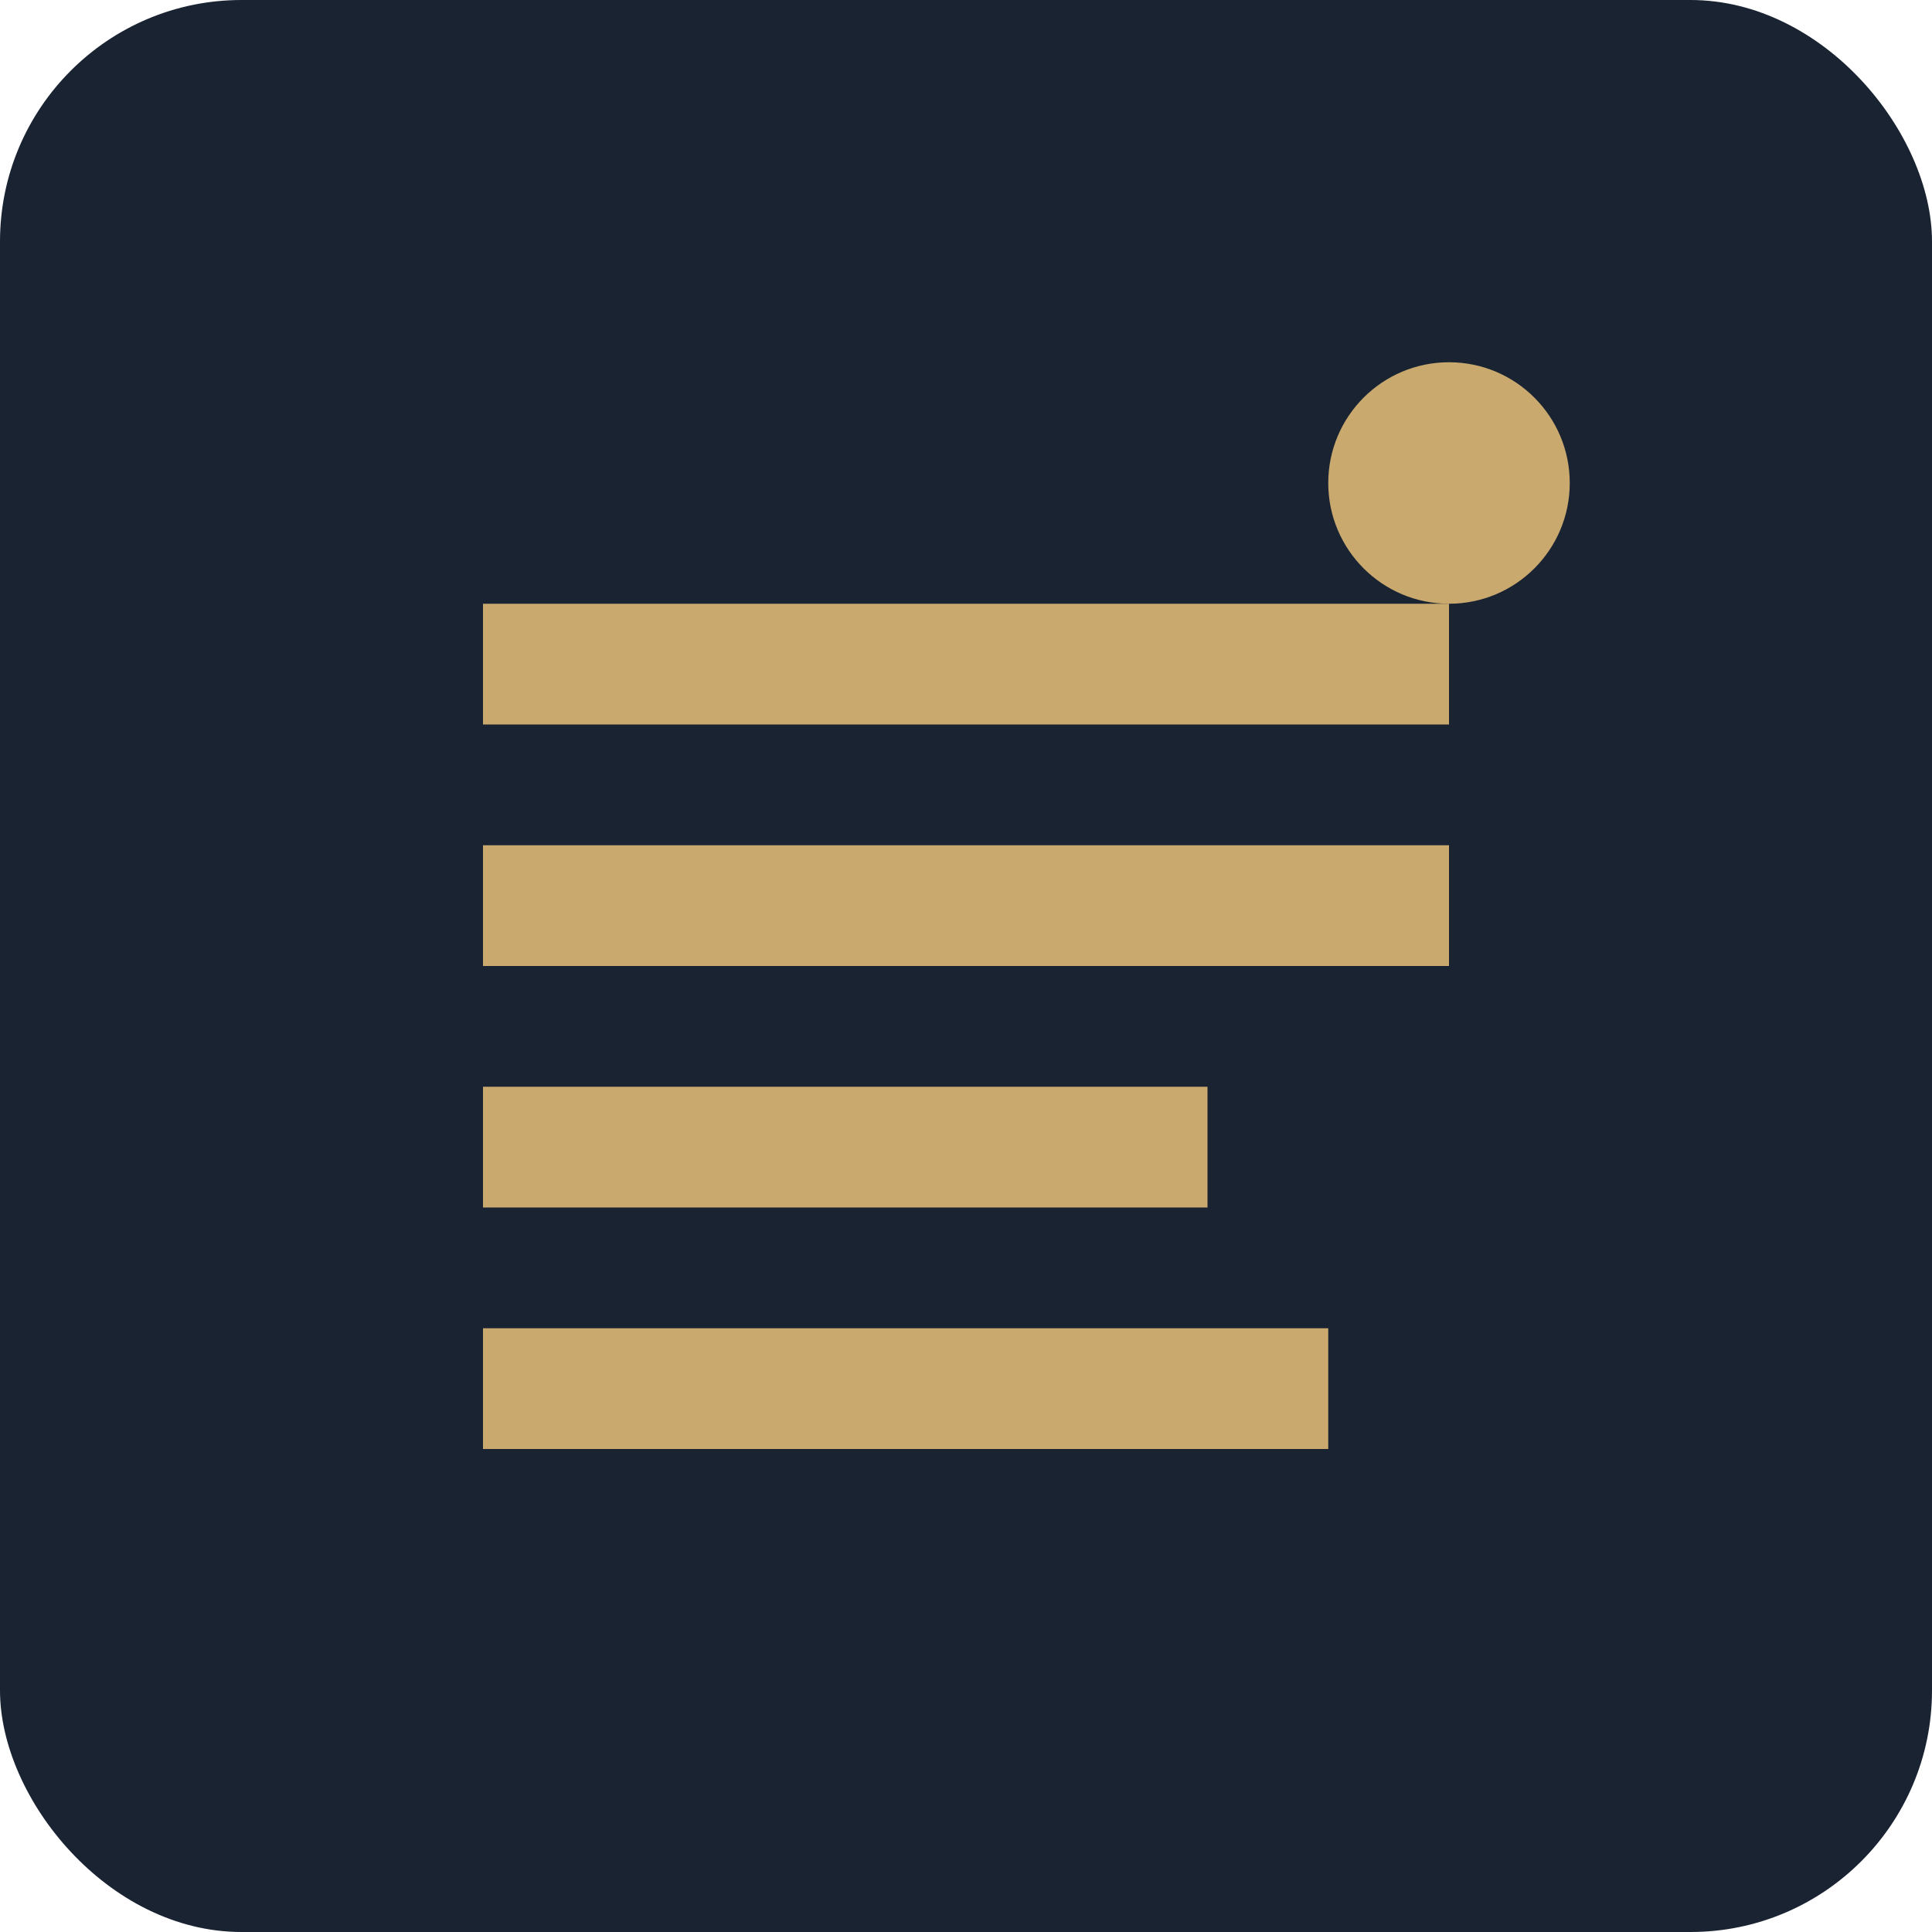 <svg width="32" height="32" viewBox="0 0 32 32" fill="none" xmlns="http://www.w3.org/2000/svg">
  <rect width="32" height="32" rx="4" fill="#1a2332"/>
  <path d="M8 10h16v2H8v-2zm0 4h16v2H8v-2zm0 4h12v2H8v-2zm0 4h14v2H8v-2z" fill="#c9a96e"/>
  <circle cx="24" cy="8" r="2" fill="#c9a96e"/>
</svg>
